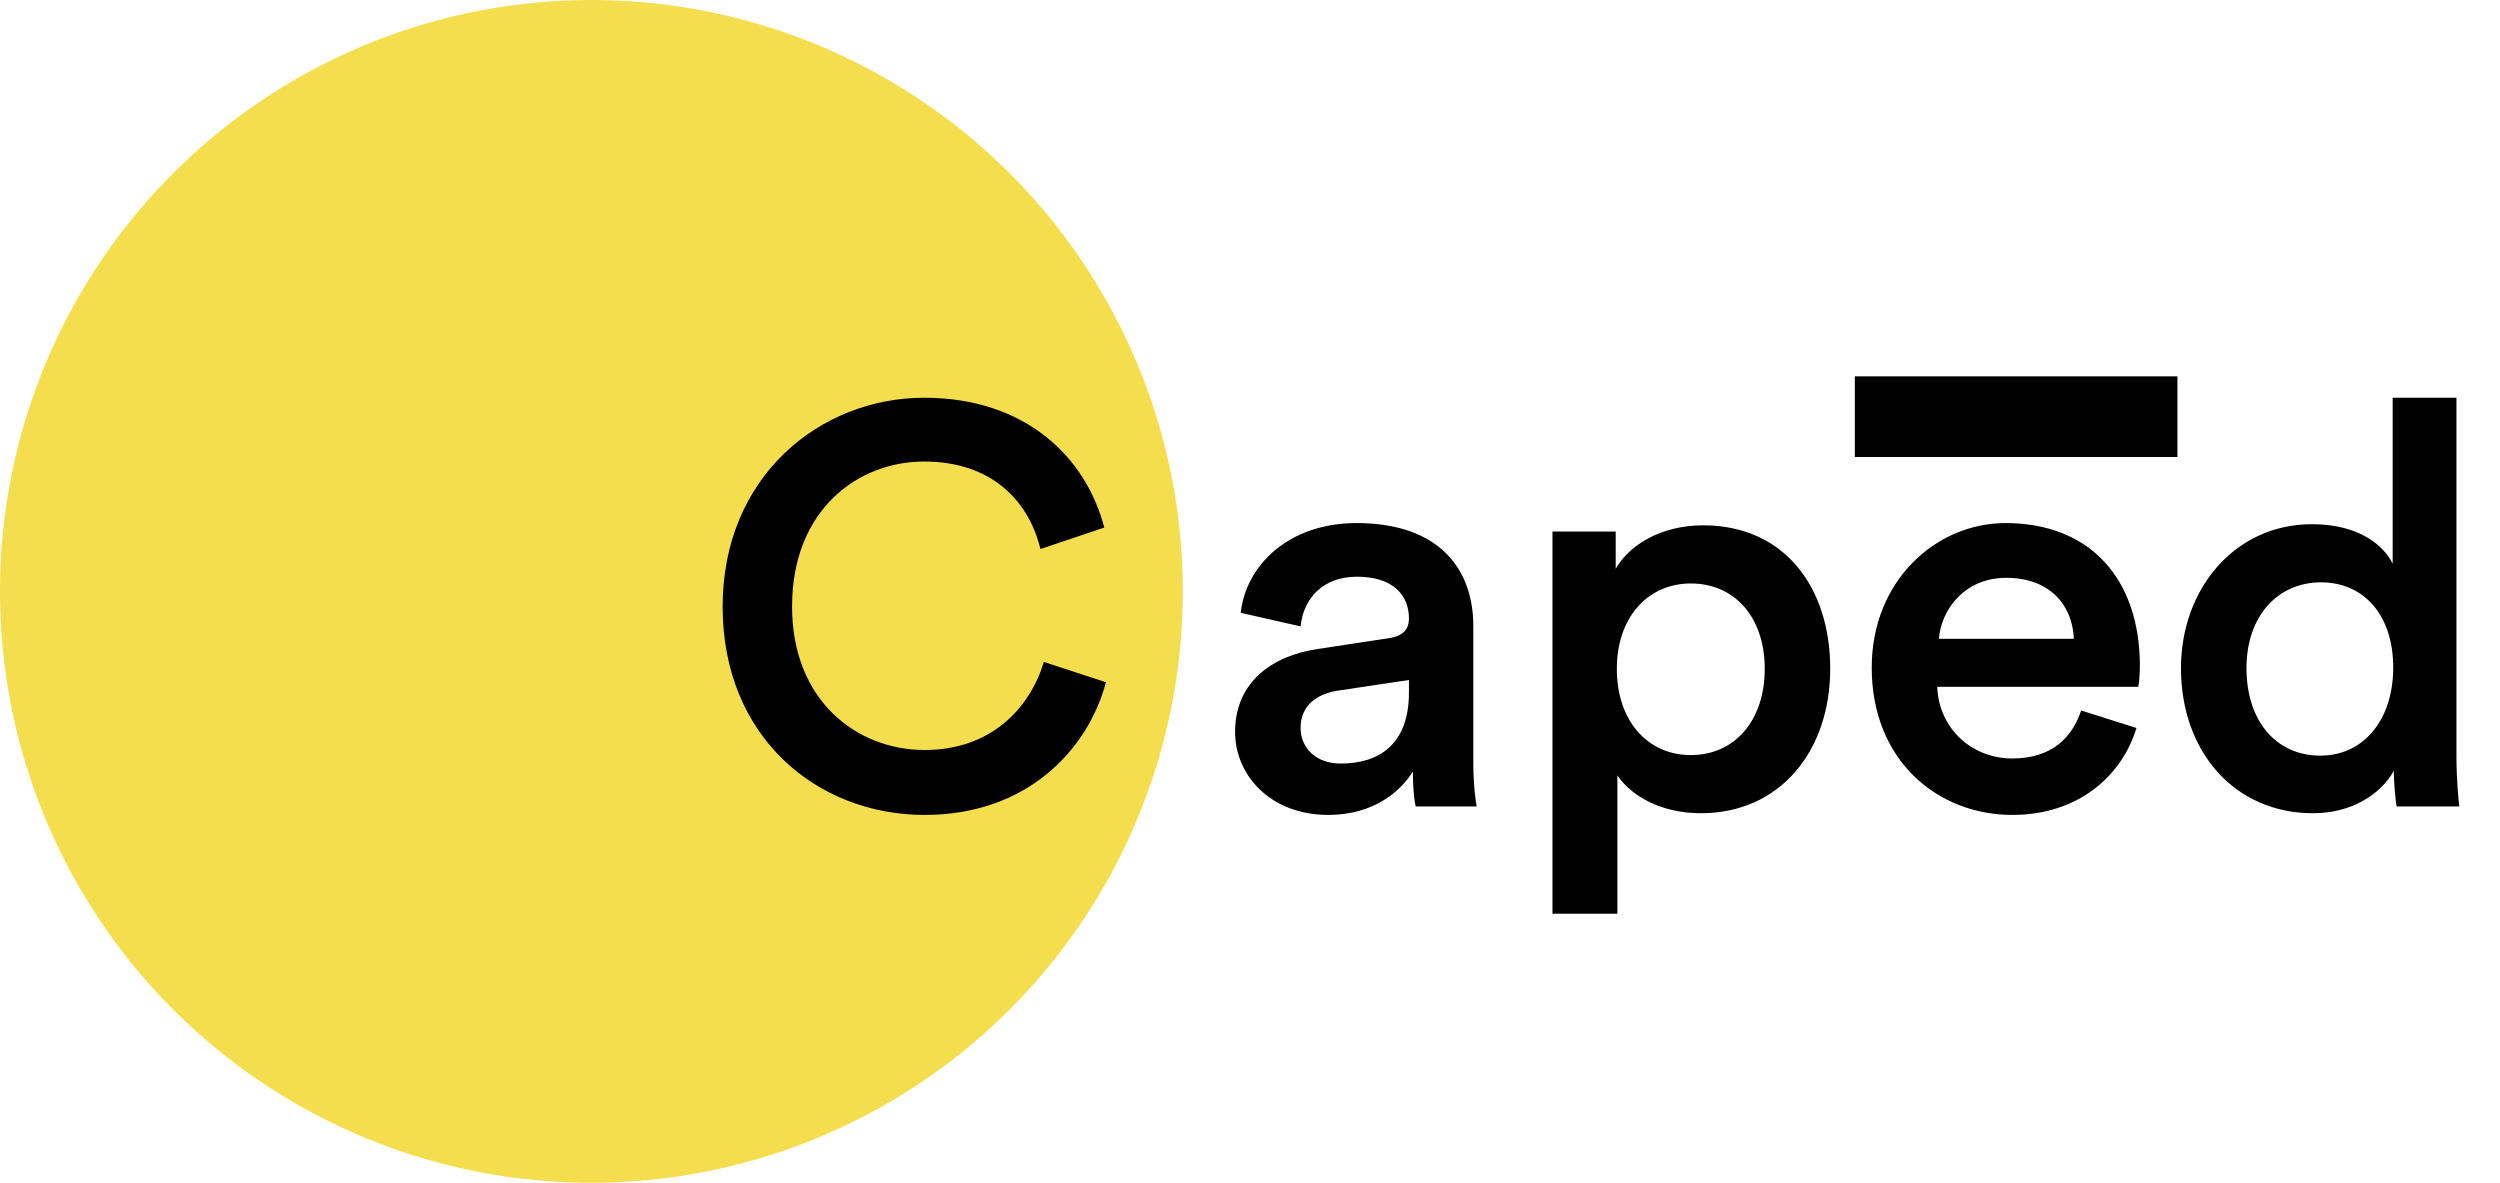 <svg width="93" height="44" viewBox="0 0 93 44" fill="none" xmlns="http://www.w3.org/2000/svg">
<circle cx="22" cy="22" r="22" fill="#F4DE4D"/>
<path d="M34.4 30.315C38.201 30.315 40.469 27.9 41.141 25.38L38.831 24.624C38.327 26.304 36.899 27.9 34.4 27.9C31.859 27.9 29.465 26.052 29.465 22.566C29.465 18.954 31.922 17.169 34.379 17.169C36.878 17.169 38.264 18.618 38.705 20.424L41.078 19.626C40.406 17.022 38.159 14.796 34.379 14.796C30.515 14.796 26.882 17.715 26.882 22.566C26.882 27.417 30.389 30.315 34.4 30.315Z" fill="black"/>
<path d="M45.945 27.228C45.945 28.845 47.268 30.315 49.41 30.315C51.069 30.315 52.077 29.475 52.56 28.698C52.56 29.517 52.644 29.937 52.665 30H54.933C54.912 29.895 54.807 29.286 54.807 28.362V23.28C54.807 21.243 53.61 19.458 50.46 19.458C47.94 19.458 46.344 21.033 46.155 22.797L48.381 23.301C48.486 22.272 49.2 21.453 50.481 21.453C51.825 21.453 52.413 22.146 52.413 23.007C52.413 23.364 52.245 23.658 51.657 23.742L49.032 24.141C47.289 24.393 45.945 25.401 45.945 27.228ZM49.872 28.404C48.906 28.404 48.381 27.774 48.381 27.081C48.381 26.241 48.99 25.821 49.746 25.695L52.413 25.296V25.758C52.413 27.753 51.237 28.404 49.872 28.404ZM60.167 33.99V28.845C60.692 29.622 61.805 30.252 63.275 30.252C66.215 30.252 68.084 27.942 68.084 24.876C68.084 21.852 66.383 19.542 63.359 19.542C61.784 19.542 60.608 20.277 60.104 21.159V19.773H57.752V33.99H60.167ZM65.648 24.876C65.648 26.829 64.514 28.089 62.897 28.089C61.301 28.089 60.146 26.829 60.146 24.876C60.146 22.965 61.301 21.705 62.897 21.705C64.535 21.705 65.648 22.965 65.648 24.876ZM72.127 23.763C72.211 22.671 73.093 21.495 74.626 21.495C76.306 21.495 77.104 22.566 77.146 23.763H72.127ZM77.419 26.43C77.083 27.438 76.327 28.215 74.857 28.215C73.345 28.215 72.127 27.102 72.064 25.548H79.54C79.561 25.506 79.603 25.17 79.603 24.771C79.603 21.537 77.755 19.458 74.605 19.458C72.022 19.458 69.628 21.6 69.628 24.834C69.628 28.299 72.085 30.315 74.857 30.315C77.314 30.315 78.931 28.866 79.477 27.081L77.419 26.43ZM83.569 24.855C83.569 22.902 84.745 21.663 86.341 21.663C87.936 21.663 89.028 22.881 89.028 24.834C89.028 26.787 87.915 28.11 86.32 28.11C84.66 28.11 83.569 26.808 83.569 24.855ZM91.38 14.796H89.007V20.97C88.692 20.319 87.79 19.5 86.004 19.5C83.127 19.5 81.132 21.915 81.132 24.855C81.132 27.942 83.106 30.252 86.046 30.252C87.496 30.252 88.567 29.538 89.049 28.677C89.049 29.097 89.112 29.769 89.154 30H91.486C91.465 29.832 91.38 29.055 91.38 28.131V14.796Z" fill="black"/>
<rect x="69" y="14" width="12" height="3" fill="black"/>
</svg>
